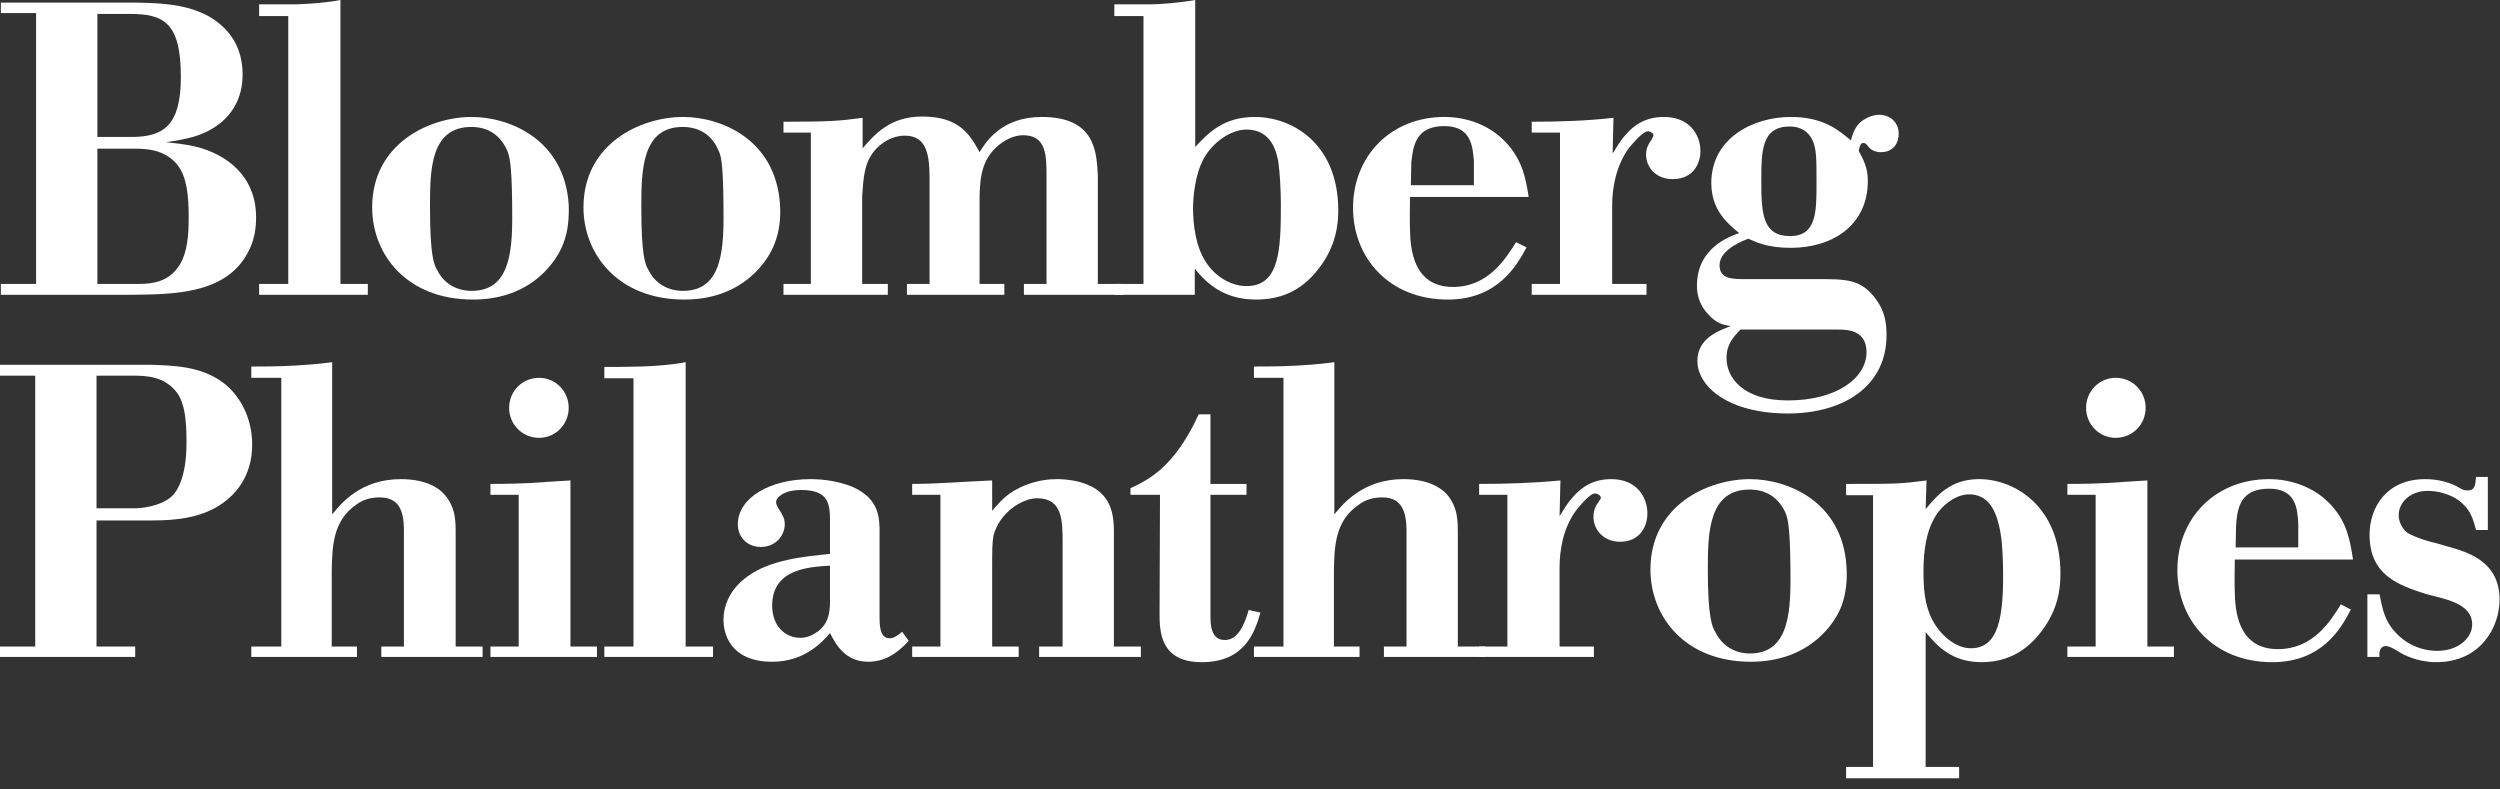 <svg width="320" height="101" viewBox="0 0 320 101" fill="none" xmlns="http://www.w3.org/2000/svg">
<rect x="0" y="0" width="320" height="101" fill="#333333" stroke="none"/>
<path d="M318.442 67.84V61.05H316.939C316.828 62.219 316.772 62.776 315.826 62.776C315.381 62.776 315.158 62.664 314.602 62.33C313.711 61.83 312.264 61.329 310.428 61.329C305.419 61.329 303.304 65.002 303.304 68.452C303.304 73.683 307.089 74.908 310.484 76.021C312.654 76.633 316.438 77.134 316.438 79.916C316.438 81.642 314.713 83.311 311.93 83.311C310.205 83.311 308.369 82.644 307.033 81.364C305.197 79.694 304.918 77.746 304.584 76.076H303.026V84.09H304.584C304.529 83.757 304.473 82.699 305.419 82.699C305.809 82.699 306.31 82.977 307.144 83.478C307.423 83.701 309.37 84.758 311.819 84.758C317.551 84.758 319.944 80.25 319.944 76.744C319.944 71.847 315.882 70.678 313.322 69.955L311.764 69.51C310.261 69.176 308.536 68.508 308.035 68.118C307.423 67.562 307.033 66.727 307.033 65.948C307.033 64.278 308.536 62.831 310.762 62.831C312.097 62.831 313.656 63.276 314.713 64.056C316.271 65.224 316.55 66.449 316.939 67.84H318.442Z" fill="white"/>
<path d="M286.219 67.228C286.386 65.057 286.72 62.553 290.449 62.553C293.899 62.553 294.066 65.113 294.177 67.005V70.066H286.163L286.219 67.228ZM291.562 83.089C286.275 83.089 286.108 77.802 286.052 75.798C285.996 74.351 286.052 72.96 286.052 71.624H301.19C300.8 69.231 300.466 66.894 298.351 64.612C296.348 62.442 293.398 61.329 290.449 61.329C283.548 61.329 278.706 66.337 278.706 72.96C278.706 79.416 283.325 84.758 290.838 84.758C297.294 84.758 299.687 80.362 300.911 78.024L299.631 77.357C298.296 79.527 296.07 83.089 291.562 83.089Z" fill="white"/>
<path d="M267.019 52.202C267.019 54.316 268.689 56.042 270.803 56.042C272.974 56.042 274.643 54.316 274.643 52.202C274.643 50.087 272.974 48.362 270.803 48.362C268.689 48.362 267.019 50.087 267.019 52.202Z" fill="white"/>
<path d="M264.626 63.332H268.243V82.755H264.626V84.09H278.261V82.755H274.866V61.496C272.362 61.663 270.97 61.718 269.69 61.83C268.299 61.885 267.019 61.941 264.626 61.941V63.332Z" fill="white"/>
<path d="M252.271 82.977C250.268 82.977 248.32 81.252 247.318 79.304C246.316 77.357 246.205 75.186 246.205 73.071C246.205 67.172 248.153 65.224 249.377 64.278C250.156 63.722 251.047 63.277 252.049 63.277C254.553 63.277 255.388 65.447 255.777 66.894C256.278 68.731 256.334 70.623 256.39 72.57C256.501 78.971 255.833 82.977 252.271 82.977ZM253.329 61.329C249.656 61.329 247.93 63.444 246.483 65.169L246.595 61.496C243.2 61.941 242.699 61.941 236.299 61.941V63.388H239.749V98.171H236.299V99.617H250.769V98.171H246.483V80.918C247.93 82.644 249.767 84.758 253.663 84.758C258.115 84.758 260.396 82.031 261.398 80.696C263.457 77.913 263.736 75.353 263.736 73.405C263.736 64.779 257.836 61.329 253.329 61.329Z" fill="white"/>
<path d="M224 83.645C221.663 83.645 220.216 82.254 219.603 80.974C219.158 80.251 218.602 79.137 218.602 72.849C218.602 68.174 218.713 62.664 223.944 62.664C226.059 62.664 227.617 63.666 228.508 65.558C228.786 66.226 229.12 67.005 229.176 72.626C229.231 77.802 229.231 83.645 224 83.645ZM236.355 72.57C235.854 64.167 228.786 61.329 224 61.329C218.546 61.329 211.256 64.724 211.256 72.904C211.256 78.859 215.596 84.703 224.111 84.703C231.847 84.703 235.019 79.527 235.743 77.468C236.299 75.965 236.466 74.184 236.355 72.57Z" fill="white"/>
<path d="M199.736 61.496C196.285 61.83 192.835 61.941 189.329 61.941V63.332H192.946V82.755H189.329V84.091H204.021V82.755H199.624V72.682C199.624 70.567 200.014 67.673 201.739 65.336C201.739 65.336 203.409 63.165 204.132 63.165C204.522 63.165 204.911 63.444 204.911 63.722C204.911 63.889 204.744 64 204.633 64.223C204.299 64.668 203.965 65.224 203.965 66.171C203.965 67.729 205.189 69.343 207.36 69.343C210.031 69.343 210.866 67.228 210.866 65.725C210.866 63.666 209.53 61.329 206.247 61.329C204.076 61.329 202.518 62.219 201.294 63.666C200.682 64.334 200.181 65.169 199.624 66.059L199.736 61.496Z" fill="white"/>
<path d="M170.797 46.358C169.906 46.47 168.849 46.636 165.899 46.803C163.729 46.915 161.892 46.915 160.501 46.915V48.362H164.285V82.755H160.501V84.091H174.024V82.755H170.741V73.071C170.797 70.066 170.852 66.671 173.913 64.612C174.692 64 175.75 63.666 176.918 63.666C179.812 63.666 180.091 66.059 180.035 68.73V82.755H177.141V84.091H190.108V82.755H186.602V68.508C186.602 66.783 186.657 65.002 185.211 63.276C184.431 62.442 182.817 61.329 179.645 61.329C174.581 61.329 172.021 64.334 170.797 65.837V46.358Z" fill="white"/>
<path d="M154.936 53.036H153.433C150.372 59.715 147.089 61.384 144.696 62.497V63.332H148.48L148.424 78.469C148.424 80.807 148.48 84.758 153.823 84.758C159.332 84.758 160.612 80.918 161.336 78.414L159.833 78.08C159.221 80.195 158.386 81.92 156.772 81.92C154.991 81.92 154.936 79.972 154.936 78.692V63.332H159.555V61.941H154.936V53.036Z" fill="white"/>
<path d="M126.998 61.496C123.047 61.663 119.986 61.941 116.758 61.941V63.332H120.376V82.755H116.758V84.091H130.393V82.755H126.998V72.849C126.998 70.456 126.998 69.51 127.165 68.564C127.944 65.558 130.894 63.777 132.73 63.777C136.014 63.777 136.014 66.616 136.014 69.565V82.755H133.009V84.091H146.031V82.755H142.581V68.564C142.581 66.226 142.581 62.943 138.296 61.718C136.849 61.329 135.624 61.329 135.235 61.329C134.177 61.329 132.786 61.496 131.228 62.108C129.057 62.998 128.167 64 126.998 65.391V61.496Z" fill="white"/>
<path d="M104.793 80.751C104.125 81.252 103.346 81.642 102.456 81.642C100.563 81.642 98.838 80.195 98.838 77.523C98.838 72.849 103.457 72.57 106.24 72.403V76.466C106.24 77.857 106.296 79.527 104.793 80.751ZM115.478 80.863C115.033 81.197 114.532 81.697 113.864 81.697C112.64 81.697 112.584 80.139 112.584 78.915V68.285C112.584 66.393 112.64 63.833 109.023 62.275C107.464 61.663 105.628 61.329 103.736 61.329C98.56 61.329 94.442 63.722 94.442 67.117C94.442 68.786 95.666 70.01 97.391 70.01C99.228 70.01 100.452 68.619 100.452 67.061C100.452 66.671 100.341 66.282 100.174 66.004C100.007 65.558 99.673 65.224 99.506 64.835C99.395 64.612 99.339 64.445 99.339 64.223C99.339 63.777 100.174 62.72 102.567 62.72C106.073 62.72 106.24 64.501 106.24 66.727V70.901C102.957 71.235 98.616 71.624 95.666 73.795C93.329 75.464 92.605 77.635 92.605 79.36C92.605 80.974 93.384 84.703 98.838 84.703C102.957 84.703 105.183 82.254 106.24 81.03C106.963 82.421 108.132 84.703 111.137 84.703C113.753 84.703 115.367 83.033 116.313 82.031L115.478 80.863Z" fill="white"/>
<path d="M87.763 46.358C86.038 46.692 83.923 46.859 82.031 46.915C80.139 46.971 78.358 46.97 77.356 46.97V48.417H81.085V82.755H77.356V84.091H91.269V82.755H87.763V46.358Z" fill="white"/>
<path d="M65.169 52.202C65.169 54.316 66.838 56.042 69.009 56.042C71.124 56.042 72.793 54.316 72.793 52.202C72.793 50.087 71.124 48.362 69.009 48.362C66.838 48.362 65.169 50.087 65.169 52.202Z" fill="white"/>
<path d="M62.776 63.332H66.393V82.755H62.776V84.09H76.41V82.755H73.016V61.496C70.511 61.663 69.12 61.718 67.84 61.83C66.449 61.885 65.169 61.941 62.776 61.941V63.332Z" fill="white"/>
<path d="M42.518 46.358C41.628 46.47 40.571 46.636 37.565 46.803C35.395 46.915 33.614 46.915 32.167 46.915V48.362H36.007V82.755H32.167V84.091H45.691V82.755H42.463V73.071C42.518 70.066 42.574 66.671 45.579 64.612C46.358 64 47.416 63.666 48.584 63.666C51.534 63.666 51.757 66.059 51.701 68.73V82.755H48.807V84.091H61.774V82.755H58.324V68.508C58.324 66.783 58.379 65.002 56.877 63.276C56.153 62.442 54.483 61.329 51.311 61.329C46.247 61.329 43.743 64.334 42.518 65.837V46.358Z" fill="white"/>
<path d="M21.76 63.722C20.313 64.835 18.143 65.057 17.252 65.057H12.355V48.083H17.085C18.755 48.083 21.092 48.195 22.65 50.254C23.652 51.645 23.875 53.76 23.875 56.654C23.875 61.217 22.595 63.109 21.76 63.722ZM28.55 48.974C25.711 46.859 22.261 46.803 19.367 46.692H0V48.083H4.508V82.755H0V84.09H17.308V82.755H12.355V66.616H19.534C22.372 66.616 25.878 66.337 28.605 64.334C32.111 61.774 32.278 58.212 32.278 56.877C32.278 53.871 30.998 50.81 28.55 48.974Z" fill="white"/>
<path d="M229.12 30.219C225.614 30.219 225.447 27.325 225.447 23.151C225.447 19.423 225.447 16.195 229.064 16.195C229.51 16.195 231.179 16.195 232.014 17.976C232.515 19.144 232.515 20.313 232.515 23.374C232.515 27.158 232.515 30.219 229.12 30.219ZM235.13 42.184C236.243 42.184 238.915 42.129 238.915 45.078C238.915 48.362 235.13 51.256 228.842 51.256C222.998 51.256 220.995 48.25 220.995 45.857C220.995 44.077 221.83 43.186 222.776 42.184H235.13ZM238.47 18.309C238.748 18.309 238.803 18.309 239.193 18.81C239.527 19.256 240.139 19.478 240.751 19.478C242.31 19.478 243.033 18.365 243.033 17.141C243.033 15.583 241.864 14.692 240.529 14.692C239.861 14.692 239.082 14.97 238.414 15.416C237.412 16.139 237.134 17.197 236.911 17.976C235.409 16.696 233.405 14.97 229.231 14.97C224.445 14.97 219.047 17.642 219.047 23.43C219.047 26.991 221.273 28.716 222.609 29.829C221.384 30.275 217.21 31.722 217.21 36.563C217.21 37.343 217.322 38.845 218.657 40.236C219.659 41.349 220.438 41.572 221.551 41.739C220.104 42.296 217.266 43.242 217.266 46.191C217.266 49.475 221.217 52.925 228.842 52.925C236.077 52.925 241.475 49.363 241.475 42.908C241.475 41.294 241.252 39.903 240.195 38.4C238.247 35.673 236.299 35.729 232.515 35.729H223.388C221.607 35.729 220.104 35.673 220.104 33.948C220.104 32.278 222.164 31.165 223.777 30.553C224.89 31.054 226.337 31.722 229.231 31.722C234.574 31.722 239.082 28.828 239.082 23.151C239.082 21.37 238.47 20.369 237.913 19.311C238.08 18.532 238.191 18.309 238.47 18.309Z" fill="white"/>
<path d="M206.525 15.082C203.075 15.471 199.569 15.583 196.062 15.583V16.974H199.68V36.341H196.062V37.732H210.755V36.341H206.358V26.268C206.358 24.153 206.803 21.315 208.473 18.977C208.473 18.977 210.198 16.807 210.922 16.807C211.311 16.807 211.645 17.085 211.645 17.308C211.645 17.475 211.478 17.642 211.423 17.864C211.089 18.31 210.699 18.866 210.699 19.812C210.699 21.37 211.923 22.929 214.094 22.929C216.821 22.929 217.656 20.814 217.656 19.367C217.656 17.252 216.264 14.97 212.981 14.97C210.81 14.97 209.252 15.861 208.083 17.252C207.416 17.976 206.97 18.811 206.414 19.645L206.525 15.082Z" fill="white"/>
<path d="M180.647 20.814C180.869 18.699 181.203 16.139 184.876 16.139C188.327 16.139 188.494 18.755 188.661 20.591V23.708H180.591L180.647 20.814ZM185.989 36.73C180.702 36.73 180.536 31.444 180.48 29.44C180.424 27.993 180.48 26.602 180.48 25.21H195.673C195.283 22.817 194.894 20.536 192.779 18.254C190.776 16.084 187.882 14.97 184.876 14.97C178.031 14.97 173.189 19.979 173.189 26.602C173.189 33.002 177.809 38.344 185.322 38.344C191.722 38.344 194.17 33.948 195.395 31.666L194.059 30.998C192.723 33.113 190.497 36.73 185.989 36.73Z" fill="white"/>
<path d="M159.555 36.619C157.663 36.619 155.603 35.506 154.323 33.503C152.988 31.444 152.71 28.494 152.71 26.713C152.71 25.266 152.932 22.372 154.101 20.257C155.214 18.254 157.496 16.584 159.555 16.584C162.838 16.584 163.395 19.59 163.617 20.647C163.84 22.15 163.951 24.598 163.951 26.157C163.951 32 163.784 36.619 159.555 36.619ZM160.612 14.97C156.55 14.97 154.602 17.085 152.988 18.81V0C150.762 0.39 148.313 0.557 147.256 0.557H142.636V2.059H146.365V36.341H142.636V37.732H152.932V34.393C154.323 36.118 156.55 38.344 160.723 38.344C163.729 38.344 166.456 37.398 168.737 34.449C171.13 31.444 171.297 28.438 171.297 26.936C171.297 18.365 165.398 14.97 160.612 14.97Z" fill="white"/>
<path d="M110.414 15.082C107.464 15.471 106.351 15.583 100.285 15.583V16.974H103.791V36.341H100.285V37.732H113.642V36.341H110.358V25.099C110.525 22.65 110.636 20.87 111.916 19.311C112.807 18.254 114.198 17.363 115.812 17.363C118.65 17.363 118.984 19.868 118.984 22.873V36.341H116.09V37.732H128.556V36.341H125.384V26.045C125.384 23.207 125.496 20.814 127.443 18.922C128.501 17.92 129.781 17.308 130.95 17.308C133.955 17.308 133.955 19.924 133.955 22.65V36.341H131.061V37.732H143.805V36.341H140.522V22.483C140.355 19.59 140.299 14.97 133.343 14.97C128.167 14.97 126.163 18.198 125.384 19.478C124.16 17.252 122.824 14.915 118.038 14.915C113.92 14.915 111.972 17.197 110.414 18.977V15.082Z" fill="white"/>
<path d="M87.43 37.231C85.092 37.231 83.645 35.896 83.033 34.616C82.588 33.892 82.087 32.779 82.087 26.435C82.087 21.76 82.198 16.25 87.374 16.25C89.489 16.25 91.103 17.252 91.938 19.2C92.271 19.868 92.55 20.591 92.605 26.212C92.661 31.444 92.661 37.231 87.43 37.231ZM99.84 26.157C99.284 17.809 92.271 14.97 87.43 14.97C82.031 14.97 74.685 18.365 74.685 26.546C74.685 32.501 79.082 38.344 87.597 38.344C95.277 38.344 98.449 33.169 99.172 31.11C99.784 29.551 99.951 27.826 99.84 26.157Z" fill="white"/>
<path d="M60.383 37.231C58.045 37.231 56.598 35.896 55.986 34.616C55.541 33.892 55.04 32.779 55.04 26.435C55.04 21.76 55.096 16.25 60.327 16.25C62.442 16.25 64 17.252 64.89 19.2C65.169 19.868 65.502 20.591 65.558 26.212C65.614 31.444 65.614 37.231 60.383 37.231ZM72.793 26.157C72.236 17.809 65.169 14.97 60.383 14.97C54.984 14.97 47.638 18.365 47.638 26.546C47.638 32.501 51.979 38.344 60.55 38.344C68.23 38.344 71.402 33.169 72.125 31.11C72.737 29.551 72.849 27.826 72.793 26.157Z" fill="white"/>
<path d="M43.576 0C41.85 0.334 39.736 0.501 37.843 0.557C35.951 0.557 34.17 0.557 33.169 0.557V2.059H36.897V36.341H33.169V37.732H47.082V36.341H43.576V0Z" fill="white"/>
<path d="M23.04 33.837C21.649 36.118 19.478 36.341 17.753 36.341H12.466V19.033H17.363C18.922 19.033 21.148 19.2 22.706 21.092C23.93 22.65 24.153 25.099 24.153 27.826C24.153 30.108 23.986 32.223 23.04 33.837ZM12.466 1.781H16.584C20.925 1.781 23.151 2.838 23.151 9.85C23.151 16.083 20.925 17.53 16.807 17.53H12.466V1.781ZM25.21 18.81C23.93 18.477 22.651 18.365 21.259 18.198C22.483 18.031 23.708 17.809 24.877 17.475C28.494 16.362 31.054 13.69 31.054 9.572C31.054 6.901 30.108 4.063 26.769 2.115C23.875 0.501 20.48 0.39 17.363 0.334H0.111V1.67H4.619V36.341H0.111V37.732H16.64C22.205 37.676 28.884 37.676 31.722 32.334C32.612 30.72 32.779 29.106 32.779 27.826C32.779 22.428 28.884 19.756 25.21 18.81Z" fill="white"/>
</svg>
